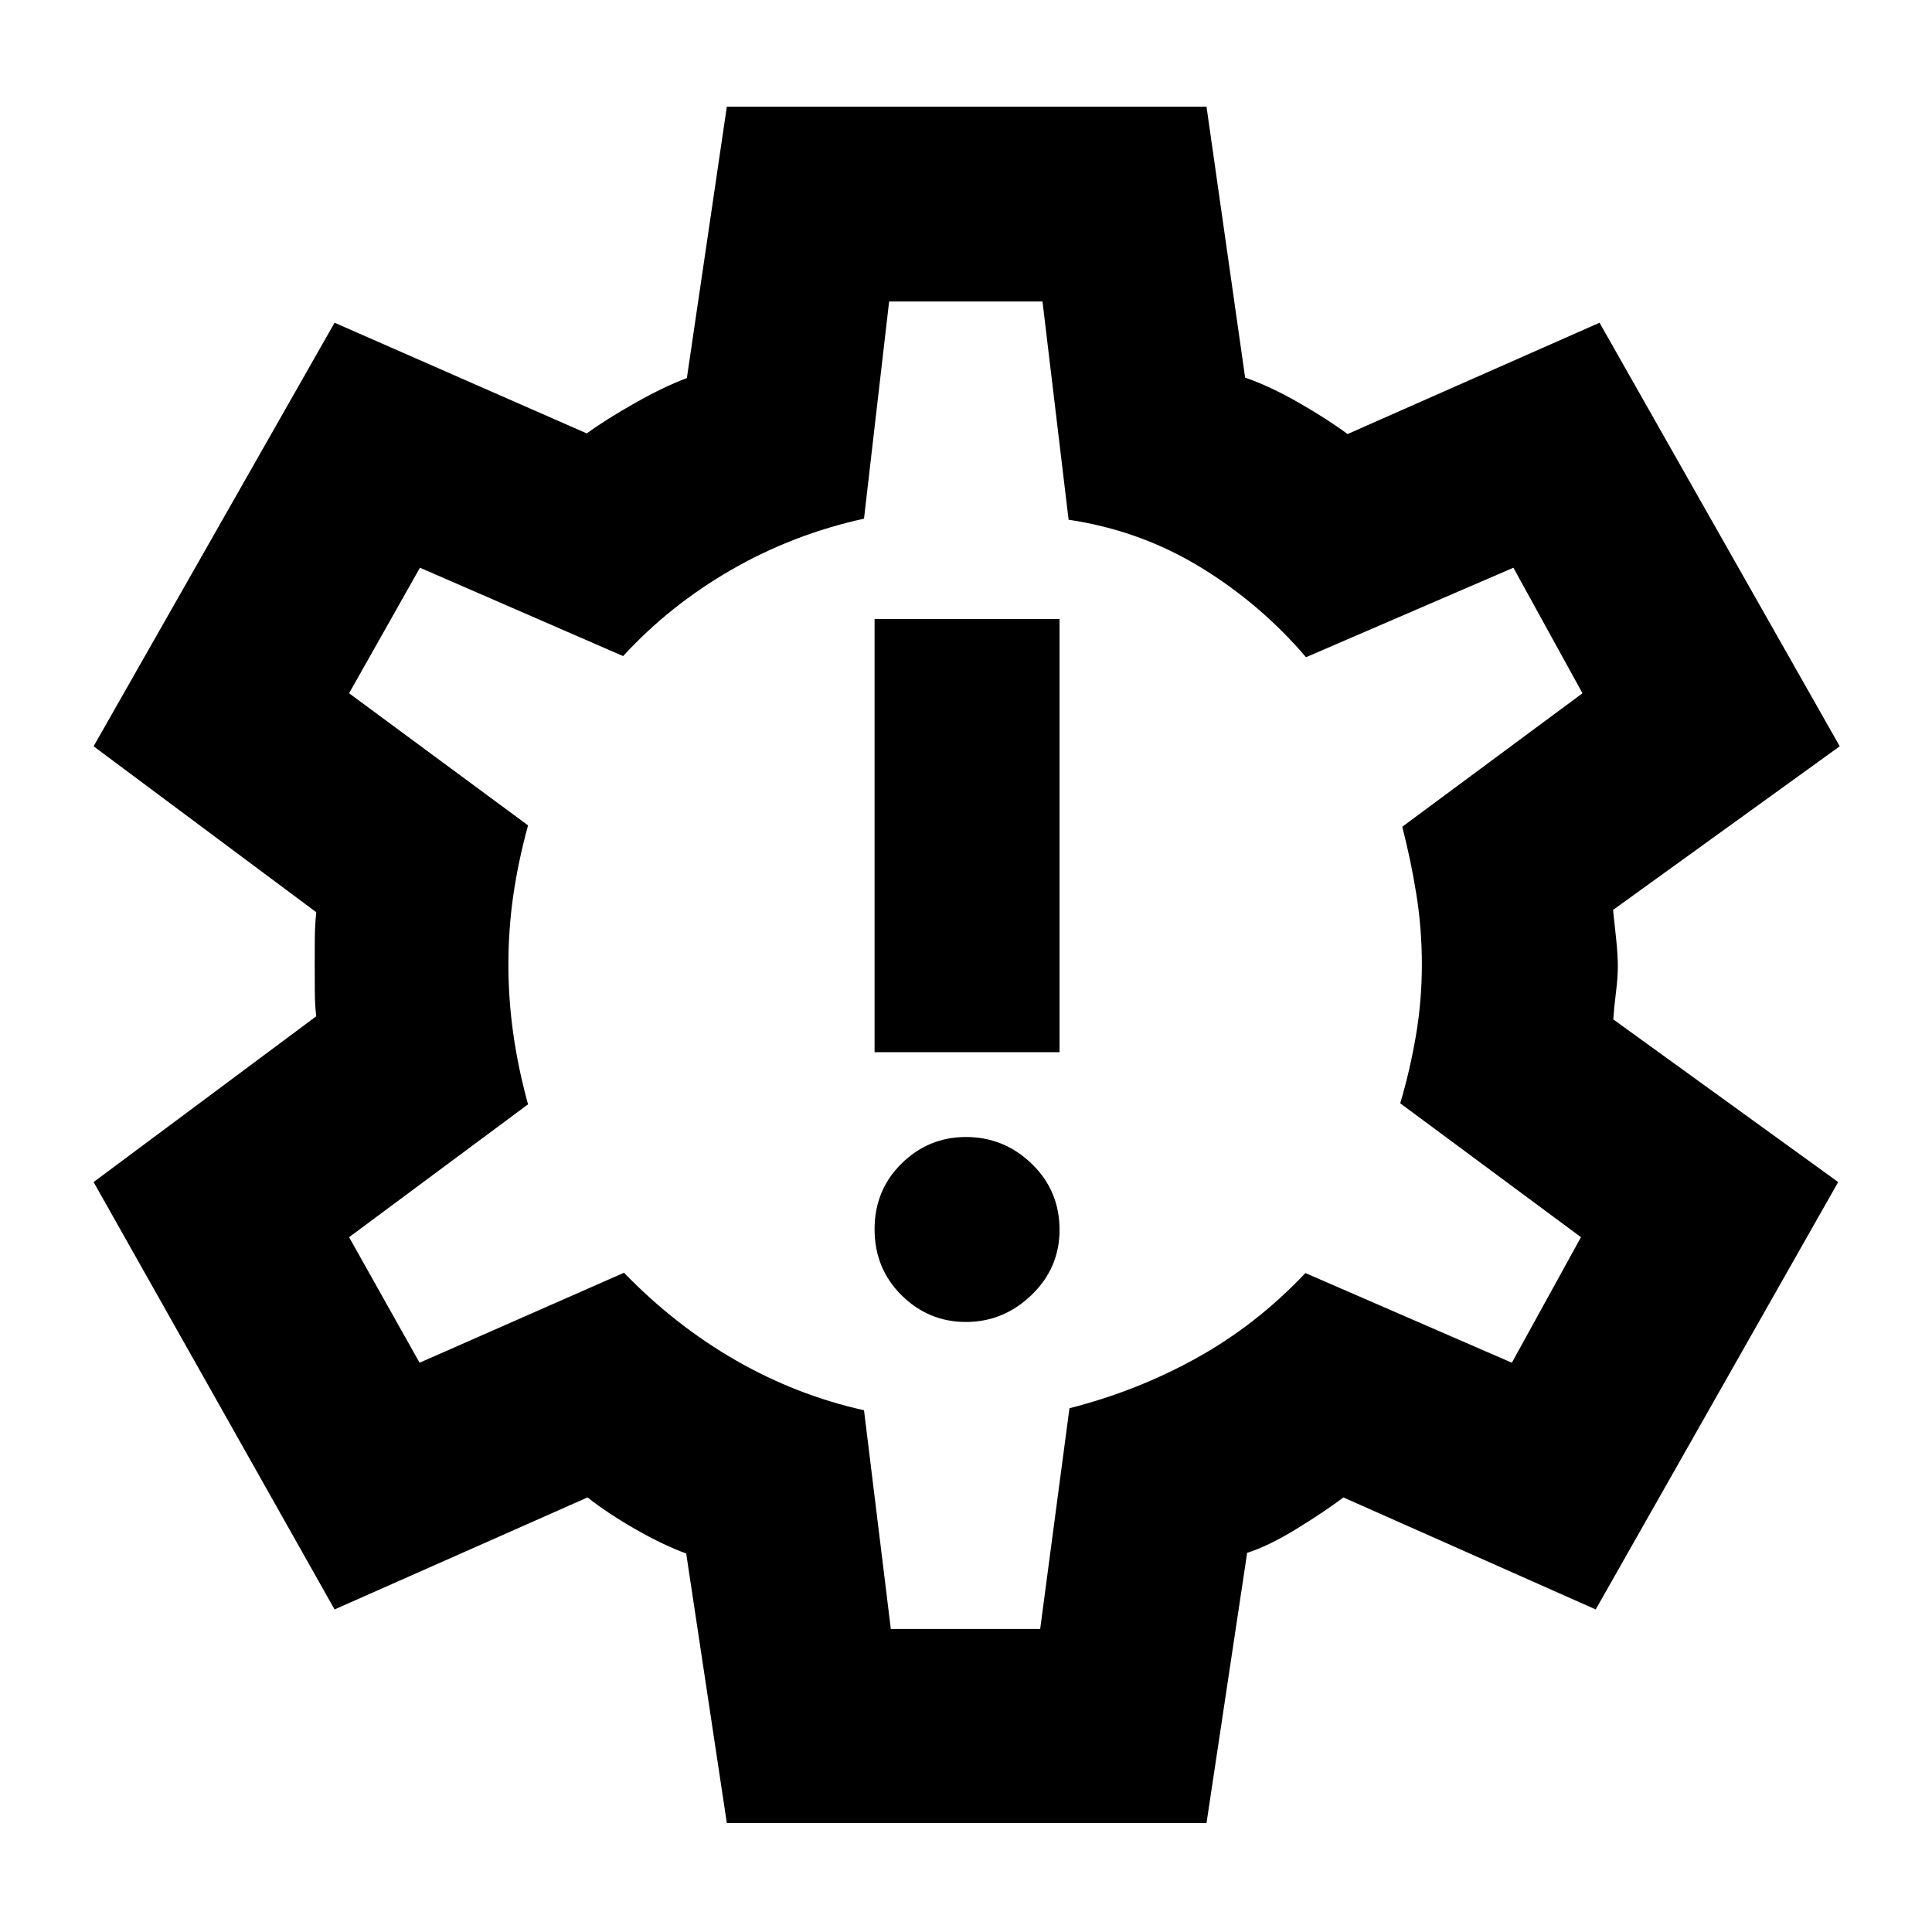 <svg xmlns="http://www.w3.org/2000/svg" height="40" viewBox="0 -960 960 960" width="40"><path d="M479.99-303.12q18.62 0 32.56-13.39 13.93-13.4 13.93-32.41 0-19.41-13.78-32.76-13.79-13.35-32.7-13.35-18.63 0-32.03 13.2-13.4 13.2-13.4 32.62 0 19.52 13.39 32.8 13.4 13.29 32.03 13.29Zm-45.42-134.05h91.91v-215.26h-91.91v215.26ZM361.16-54.15l-20.19-133.92q-11.49-4.21-25.18-12.05-13.7-7.84-23.85-15.81l-125.69 55.65L46.51-372.64l110.64-82.38q-.67-4.83-.72-12.57-.05-7.74-.05-13.9 0-5.4.05-12.16.05-6.75.72-13.07L46.51-589.17l119.74-210.47 125.29 54.99q9.67-7 23.94-15.07 14.27-8.08 25.82-12.42L361.16-907h238.35l19.19 134.62q12.49 4.35 26.78 12.55 14.29 8.21 24.11 15.51l125.21-55.32 119.36 210.47-112.64 81.31q.67 6.33 1.52 14.27.86 7.93.86 13.59t-.95 13.26q-.95 7.6-1.33 13.26l111.77 80.84L792.9-160.28l-125.36-55.65q-9.79 7.35-23.54 15.76-13.75 8.42-24.3 11.76L599.51-54.15H361.16Zm81.49-96.43h74.21l14.55-109.68q33.73-8.57 63.42-25.08 29.68-16.52 53.81-42.09l102.59 44.56 34.35-62.38-89.81-66.53q4.9-16.51 7.82-33.79 2.93-17.28 2.93-35.07t-2.71-34.81q-2.71-17.01-7.04-33.74l89.56-66.33L752-677.9l-103.04 44.47q-22.77-26.66-52.66-44.85-29.89-18.19-65.32-23.47l-12.97-108.44H441.8l-12.48 107.91q-35.29 7.77-65.88 25.39-30.58 17.61-53.82 42.89l-100.95-43.9-35.21 62.38 88.92 65.64q-4.9 17.95-7.33 34.8-2.43 16.85-2.43 34.38 0 17.19 2.43 34.42 2.43 17.24 7.33 35.02l-88.92 66.01 35.02 62.38 101.58-44.71q25.43 26.23 55.61 43.56 30.19 17.32 63.65 24.76l13.33 108.68Zm37.58-329.85Z"/></svg>